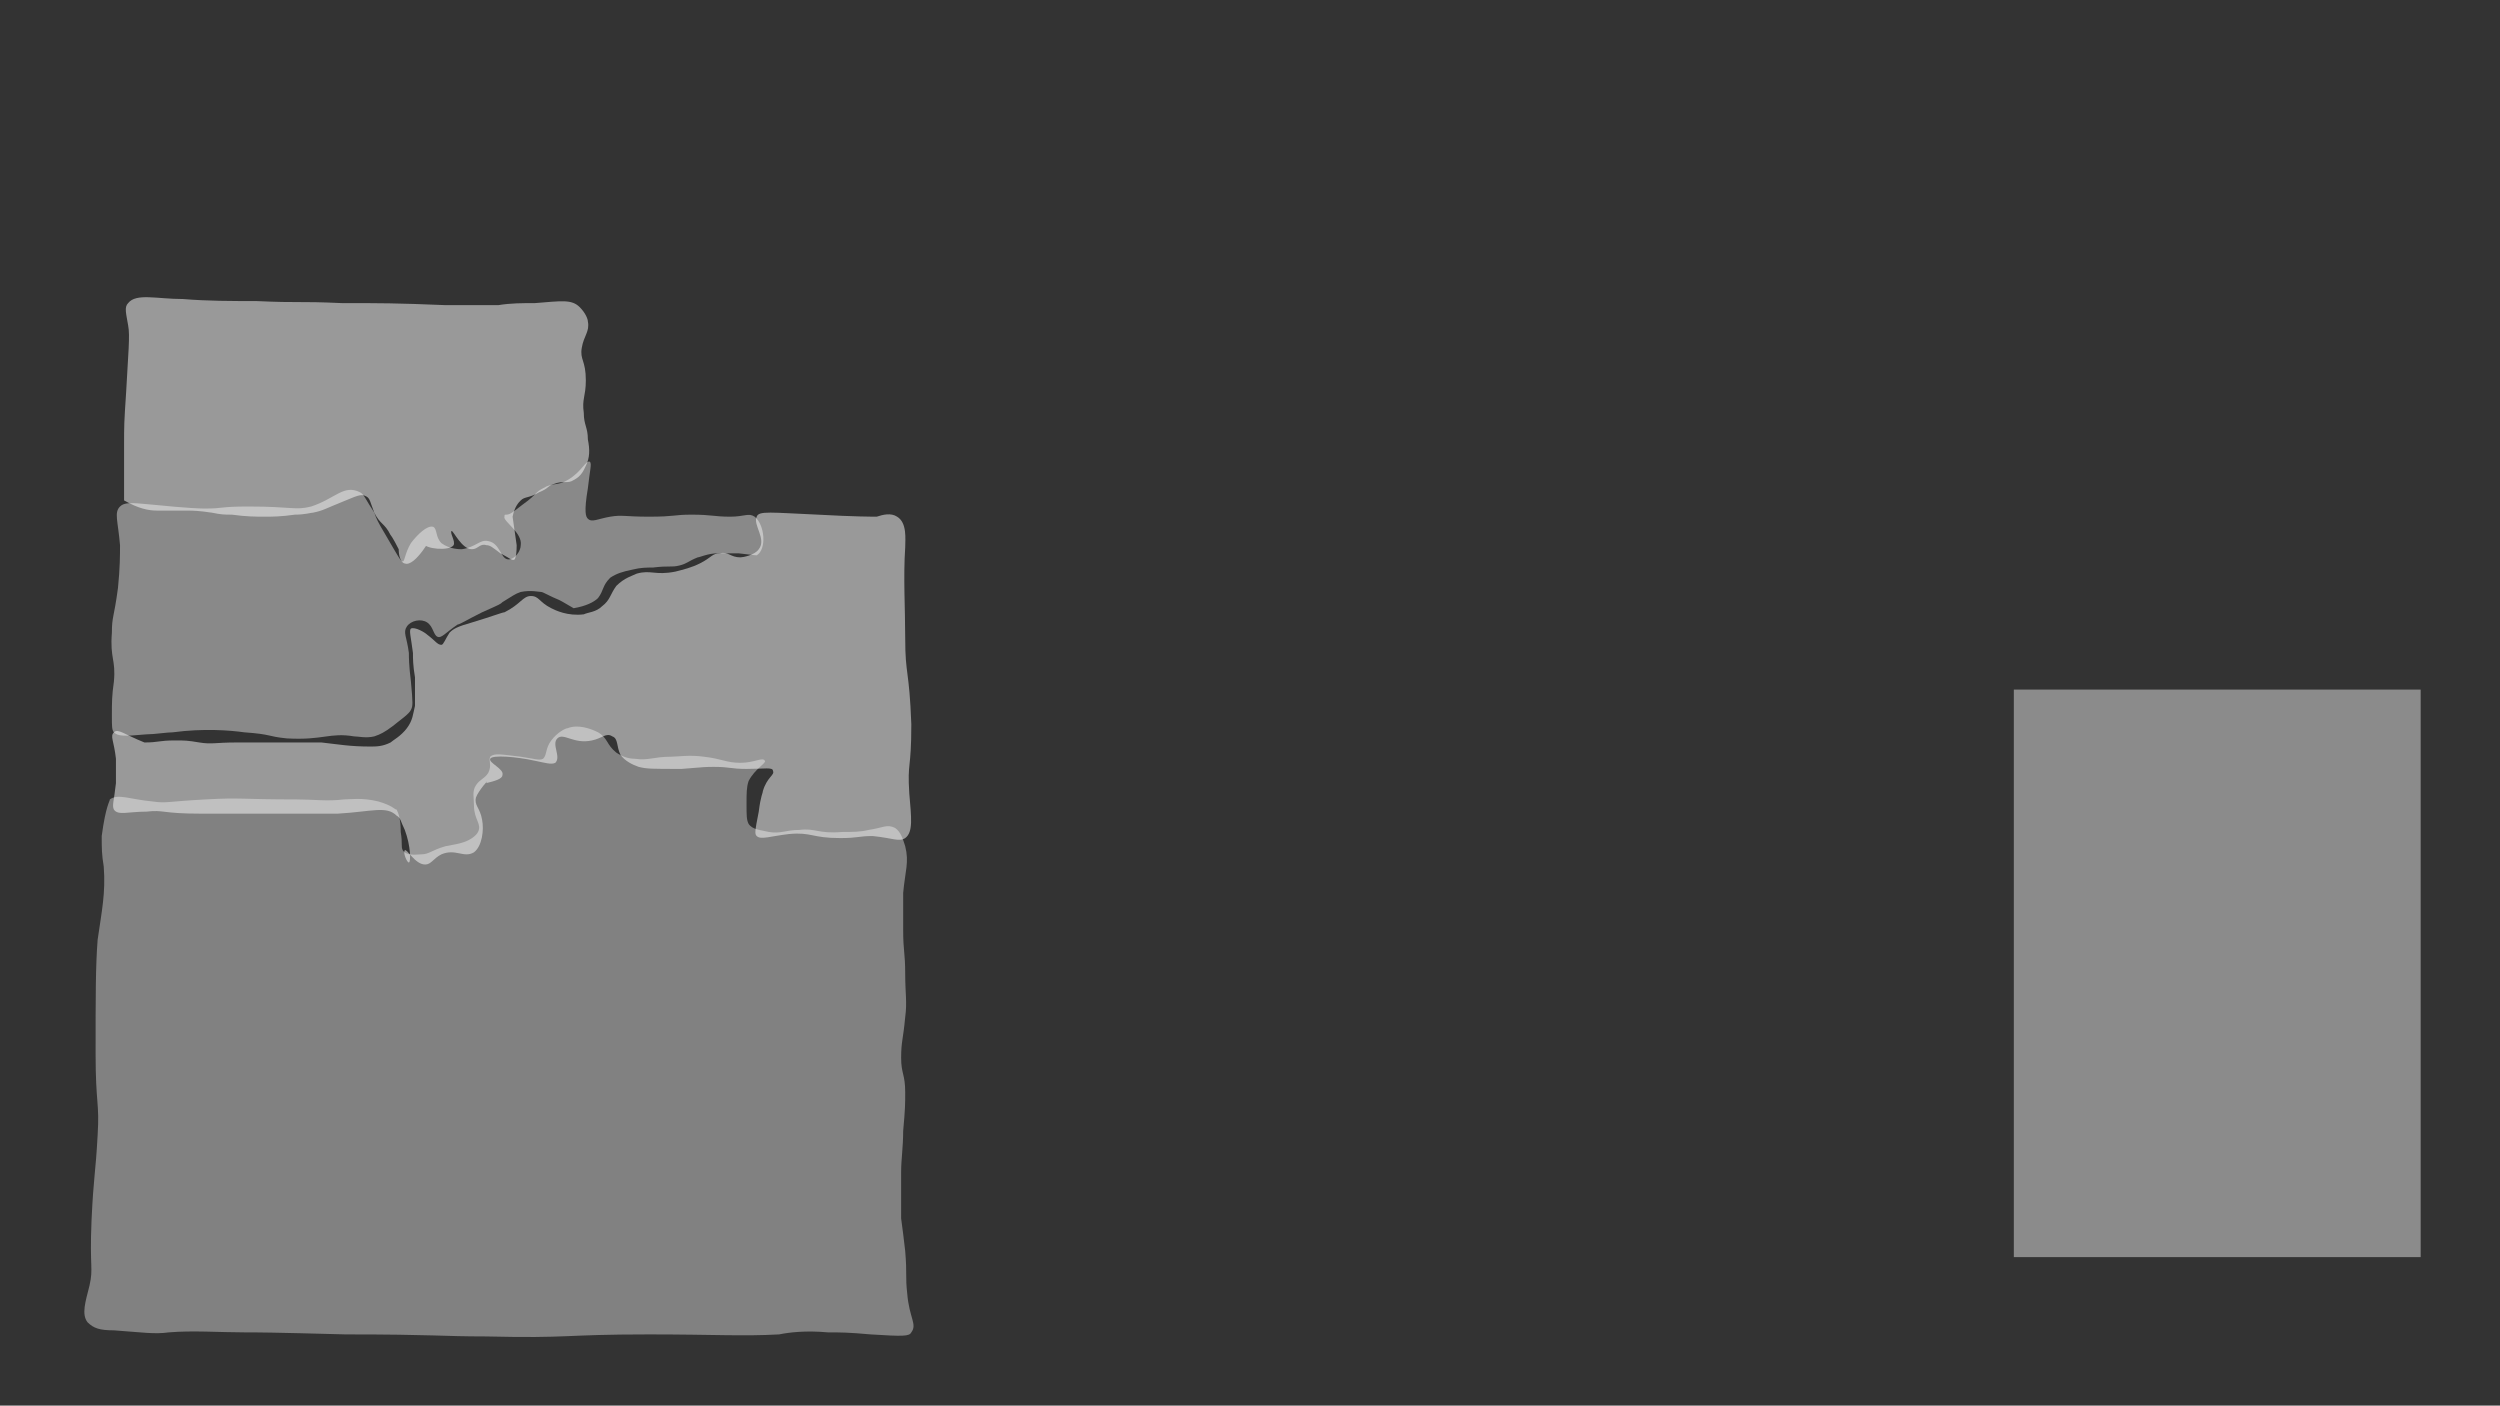 <?xml version="1.0" encoding="utf-8"?>
<!-- Generator: Adobe Illustrator 23.0.1, SVG Export Plug-In . SVG Version: 6.00 Build 0)  -->
<svg version="1.1" id="Layer_1" xmlns="http://www.w3.org/2000/svg" xmlns:xlink="http://www.w3.org/1999/xlink" x="0px" y="0px"
	 viewBox="0 0 122.9 69.1" style="enable-background:new 0 0 122.9 69.1;" xml:space="preserve">
<rect x="0" y="0" width="122.9" height="69.1" fill="#333333" stroke="none"/>
<style type="text/css">
	.st0{opacity:0.5;fill:#FFFFFF;enable-background:new    ;}
	.st1{opacity:0.42;fill:#FFFFFF;enable-background:new    ;}
	.st2{opacity:0.38;fill:#FFFFFF;enable-background:new    ;}
	.st3{opacity:0.43;fill:#FFFFFF;}
</style>
<path class="st0" d="M6.3,14.9c-0.2,0.2-0.1,0.5,0,1.1c0.1,0.5,0,1.4-0.1,3.3c-0.1,1.5-0.1,1.6-0.1,2.6c0,0,0,0,0,1.7c0,0.3,0,1,0,1
	c0.7,0.4,1.2,0.5,1.6,0.5c0.4,0,0.5,0,1.5,0c0.7,0,1.1,0.1,1.2,0.1c0.5,0.1,0.6,0.1,1,0.1c0.7,0.1,1.2,0.1,1.6,0.1s0.8,0,1.5-0.1
	c0.5,0,0.8-0.1,0.9-0.1c0.5-0.1,0.6-0.2,1.6-0.6c0.7-0.3,0.8-0.3,1-0.2c0.2,0.1,0.2,0.3,0.4,0.8c0.3,0.6,0.5,0.5,0.8,1.1
	c0,0,0.1,0.1,0.4,0.7c0,0.5,0.2,0.7,0.3,0.7c0.5,0.2,1.4-1.4,1.4-1.5l0,0c0,0-0.6,0.3-0.5,0.5c0.1,0.3,1.3,0.4,1.5,0.1
	c0.1-0.2-0.2-0.6-0.1-0.7c0.1,0,0.5,0.9,1,0.9c0.3,0,0.4-0.3,0.7-0.2c0.2,0,0.3,0.1,0.7,0.4c0.4,0.2,0.6,0.4,0.7,0.3
	c0,0,0.1-0.1,0.1-0.7l-0.2-1.4c0.1-0.5,0.3-0.7,0.4-0.8c0.2-0.2,0.4-0.1,0.9-0.4c0.5-0.2,0.4-0.3,0.7-0.4c0.5-0.2,0.7,0,1-0.2
	c0.4-0.2,0.5-0.5,0.6-0.7c0.2-0.4,0.2-0.8,0.1-1.3c0-0.6-0.2-0.7-0.2-1.3c-0.1-0.7,0.1-0.8,0.1-1.6c0-1-0.3-1-0.2-1.6
	c0.1-0.6,0.4-0.8,0.3-1.3c0-0.1-0.1-0.4-0.4-0.7c-0.4-0.4-0.9-0.3-2.2-0.2c-0.6,0-1.2,0-1.8,0.1c-0.7,0-1.3,0-2.6,0
	c-2.4-0.1-3.2-0.1-5.1-0.1c-2.2-0.1-2,0-4.2-0.1c-1.2,0-2.4,0-3.6-0.1C7.7,14.7,6.7,14.4,6.3,14.9z"/>
<path class="st1" d="M15.3,24.9c-0.8,0.2-0.9,0-3.1,0c-1.4,0-1.2,0.1-2.1,0.1c-0.2,0-0.7,0-2.7-0.2c-1-0.1-1.3-0.1-1.5,0.1
	c-0.3,0.3-0.1,0.7,0,1.9c0,0.5,0,1.1-0.1,2.1c-0.2,1.5-0.3,1.4-0.3,2.2c-0.1,1.3,0.2,1.3,0.1,2.4c-0.1,0.7-0.1,1-0.1,1.7
	c0,0.5,0,0.7,0.1,0.8c0.2,0.2,0.5,0.2,1.6,0.1c0.4,0,1-0.1,1.3-0.1c1.5-0.2,2.8-0.1,3.5,0c1.4,0.1,1.1,0.2,2.1,0.3
	c1.8,0.1,2.1-0.3,3.3-0.1c0.2,0,0.6,0.1,1,0c0.3-0.1,0.5-0.2,0.9-0.5c0.5-0.4,0.8-0.6,0.9-0.8c0.1-0.2,0.1-0.3,0-1.4
	c-0.1-0.8-0.1-1.2-0.1-1.4c-0.1-0.8-0.3-1-0.1-1.3c0.2-0.3,0.7-0.4,1-0.2c0.3,0.2,0.3,0.6,0.5,0.7s0.4-0.2,1-0.6
	c0.1,0,0.4-0.2,1.2-0.6c0.9-0.4,0.9-0.4,1-0.5c0.5-0.3,0.6-0.4,0.9-0.5c0.5-0.1,0.9,0,1,0s0.4,0.2,0.9,0.4c0,0,0.2,0.1,0.7,0.4
	c0.6-0.1,1-0.3,1.2-0.5c0.3-0.4,0.2-0.6,0.6-1c0.3-0.2,0.6-0.3,1.1-0.4c0.4-0.1,0.7-0.1,1-0.1c0.8-0.1,0.9,0,1.3-0.1
	s0.4-0.2,0.9-0.4c0.1,0,0.5-0.2,1-0.2c0,0,0.1,0,1,0c0.8,0.1,0.9,0.1,0.9,0.1c0.5-0.3,0.4-1.5-0.1-1.9c-0.3-0.2-0.5,0-1.2,0
	c-0.8,0-0.9-0.1-1.9-0.1c-0.9,0-0.8,0.1-2.1,0.1c-1.2,0-1.3-0.1-1.9,0s-0.9,0.3-1.1,0.1c-0.1-0.1-0.2-0.3,0-1.5
	c0.1-0.9,0.2-1.2,0.1-1.3c-0.2-0.1-0.4,0.5-1.1,0.9c-0.5,0.3-0.7,0.1-1.2,0.4c-0.4,0.2-0.3,0.3-1,0.8c-0.4,0.3-0.6,0.5-0.8,0.5
	c-0.1,0-0.1,0-0.1,0.1c-0.1,0.2,0.9,0.8,0.8,1.4c0,0.3-0.3,0.7-0.6,0.7c-0.4,0-0.4-0.8-1-0.9c-0.4-0.1-0.6,0.3-1.3,0.4
	c-0.1,0-0.6,0-1-0.3c-0.3-0.3-0.2-0.7-0.4-0.8c-0.3-0.1-0.8,0.4-1.1,0.8c-0.3,0.5-0.3,0.9-0.4,0.9s-0.2-0.2-0.9-1.4
	c-0.3-0.5-0.4-0.7-0.5-1c-0.4-0.6-0.5-0.9-0.7-1C16.9,23.8,16.5,24.5,15.3,24.9z"/>
<path class="st0" d="M5.6,36c-0.2,0.2,0,0.4,0.1,1.3c0,0.6,0,1.1,0,1.2c-0.1,0.9-0.2,1.1-0.1,1.3c0.2,0.3,0.7,0.1,1.6,0.1
	C8.1,39.8,7.9,40,9.9,40c0.3,0,0.1,0,2.5,0c0.2,0,1,0,2.5,0c0.6,0,1.1,0,1.7,0c1.7-0.1,2.4-0.4,2.9,0.1c0.2,0.1,0.2,0.3,0.4,0.7
	c0.3,0.8,0.3,1.6,0.2,1.6c-0.1,0-0.3-0.5-0.2-0.6c0.1-0.1,0.5,0.7,1,0.7c0.3,0,0.4-0.3,0.8-0.5c0.7-0.3,1.1,0.2,1.6-0.1
	c0.4-0.3,0.5-1.1,0.4-1.6c-0.1-0.6-0.4-0.7-0.3-1.1c0.1-0.3,0.7-1,0.5-0.7c0.4-0.1,0.8-0.2,0.8-0.4c0.1-0.3-0.7-0.6-0.6-0.8
	c0.1-0.2,1.3-0.1,2.2,0.1c0.5,0.1,0.8,0.2,1,0.1c0.3-0.3-0.2-0.9,0.1-1.2c0.3-0.3,0.8,0.3,1.7,0.1c0.5-0.1,0.7-0.4,1-0.2
	c0.3,0.1,0.2,0.5,0.4,0.9c0.2,0.3,0.6,0.5,0.9,0.6c0.4,0.1,0.6,0.1,2.1,0.1c1.2-0.1,1.2-0.1,1.6-0.1c0.8,0,0.8,0.1,1.6,0.1
	c0.9,0,1.3-0.1,1.3,0.1c0.1,0.2-0.3,0.3-0.5,1c0,0.1-0.1,0.2-0.2,1c-0.2,1-0.2,1.1-0.1,1.2c0.2,0.2,0.7,0,1.6-0.1
	c1.1-0.1,1.1,0.2,2.5,0.2c0.9,0,0.9-0.1,1.6-0.1c1,0.1,1.3,0.3,1.6,0.1c0.4-0.3,0.3-1,0.2-2.2c-0.1-1.6,0.1-1.1,0.1-3.4
	c-0.1-2.7-0.3-2.4-0.3-4.2c0-1.5-0.1-3,0-4.5c0-0.4,0.1-1.2-0.4-1.5c-0.3-0.2-0.7-0.1-1,0c-0.2,0-1.1,0-2.9-0.1
	c-2.3-0.1-2.9-0.2-3,0.1c-0.2,0.4,0.5,1.1,0.1,1.6c-0.2,0.3-0.8,0.4-0.9,0.4c-0.5,0-0.6-0.3-1-0.2c-0.4,0-0.4,0.2-1,0.5
	c-0.4,0.2-0.8,0.3-1.2,0.4c-1,0.2-1.2-0.1-1.9,0.1c-0.2,0.1-0.6,0.2-1,0.6c-0.3,0.4-0.3,0.7-0.7,1c-0.3,0.3-0.7,0.3-0.9,0.4
	c-0.8,0.1-1.4-0.2-1.6-0.3c-0.6-0.3-0.6-0.6-1-0.6s-0.5,0.4-1.3,0.8c-0.1,0-0.6,0.2-1.6,0.5c-0.7,0.2-0.9,0.3-1.1,0.5
	c-0.2,0.3-0.3,0.6-0.4,0.6c-0.2,0-0.3-0.2-0.7-0.5c-0.1-0.1-0.6-0.4-0.8-0.3c-0.1,0.1,0,0.4,0.1,1.2c0,0.3,0,0.6,0.1,1.2
	c0,0.7,0,1.1,0,1.4c-0.1,0.4-0.1,0.7-0.4,1.1s-0.7,0.6-0.8,0.7c-0.4,0.2-0.7,0.2-1,0.2c-1,0-1.5-0.1-2.4-0.2c-0.2,0-0.1,0-2,0
	c-2.1,0-1.8,0-2.2,0c-1,0-1.2,0.1-1.8,0s-0.7-0.1-1.2-0.1c-0.8,0-0.8,0.1-1.5,0.1C6.1,36.1,5.8,35.8,5.6,36z"/>
<path class="st2" d="M5.4,39.3c0.4-0.3,1,0,2.1,0.1c0.7,0.1,0.7,0,2.6-0.1c1.8-0.1,1.7,0,4.5,0c0.8,0,1.5,0.1,2.3,0
	c0.3,0,0.9-0.1,1.7,0.1c0.7,0.2,0.8,0.4,0.9,0.4c0.1,0.2,0.2,0.5,0.2,1.1c0.1,0.6,0,0.7,0.1,0.9c0.2,0.3,0.7,0.2,0.9,0.2
	c0.4,0,0.5-0.2,1.2-0.4c0.5-0.1,0.6-0.1,0.9-0.2s0.6-0.3,0.7-0.5c0.2-0.4-0.2-0.6-0.2-1.3c0-0.4-0.1-0.7,0.1-1s0.4-0.3,0.6-0.6
	c0.2-0.4,0-0.6,0.1-0.8c0.2-0.2,0.6-0.1,1.5,0c0.7,0.1,0.9,0.2,1.1,0.1c0.2-0.2,0.1-0.5,0.4-0.9s0.7-0.6,0.8-0.6
	c0.5-0.2,1.1,0,1.5,0.2c0.5,0.3,0.4,0.6,0.9,1c0.3,0.2,0.6,0.3,0.9,0.3c0.7,0.1,0.9-0.1,1.8-0.1c0.3,0,0.9-0.1,1.6,0
	c0.9,0.1,1.1,0.3,1.8,0.3c0.7,0,1.1-0.3,1.2-0.1c0.1,0.1-0.5,0.4-0.8,1c-0.1,0.3-0.1,0.6-0.1,1.1c0,0.6,0,0.8,0.1,1
	c0.2,0.3,0.6,0.3,1,0.4c0.6,0.1,0.8-0.1,1.5-0.1c0.8-0.1,0.9,0.2,2.1,0.1c0.5,0,0.9,0,1.3-0.1c0.7-0.1,0.9-0.3,1.3-0.1
	c0.3,0.2,0.4,0.6,0.5,0.9c0.2,0.8,0,1.2-0.1,2.3c0,0.5,0,0.9,0,1.8c0,1.1,0.1,1.1,0.1,2.2c0,0.9,0.1,1.4,0,2.1
	c-0.1,1.1-0.2,1.2-0.2,2s0.2,0.8,0.2,1.7c0,0.6,0,0.8-0.1,1.9c0,0.8-0.1,1.4-0.1,2c0,1.2,0,1.8,0,2.3c0.1,0.8,0.1,0.7,0.2,1.6
	c0.1,1.2,0,1.2,0.1,2.1c0.1,1.2,0.5,1.5,0.2,1.9c-0.1,0.2-0.4,0.2-2,0.1c-1.1-0.1-1.5-0.1-2.1-0.1c-1.1-0.1-1.9,0-2.4,0.1
	c-1.8,0.1-3.2,0-6.4,0c-4.3,0-3.8,0.2-8,0.1c-2.2,0-2.5-0.1-6.9-0.1c-3.7-0.1-4.3-0.1-5-0.1c-1.2,0-2.5-0.1-3.7,0
	c-0.7,0.1-1.3,0-2.7-0.1c-0.7,0-1-0.1-1.3-0.4c-0.3-0.4-0.1-1,0.1-1.8c0.2-0.9,0-0.8,0.1-3.2c0.1-2.2,0.2-2.3,0.3-4.2
	c0.1-1.6-0.1-1.5-0.1-4c0-2.9,0-4.3,0.1-5.6c0.2-1.4,0.4-2.3,0.3-3.6C5,42,5,41.7,5,41.1C5.2,39.6,5.4,39.4,5.4,39.3z"/>
<rect x="99" y="33.9" class="st3" width="20" height="27.9"/>
</svg>
